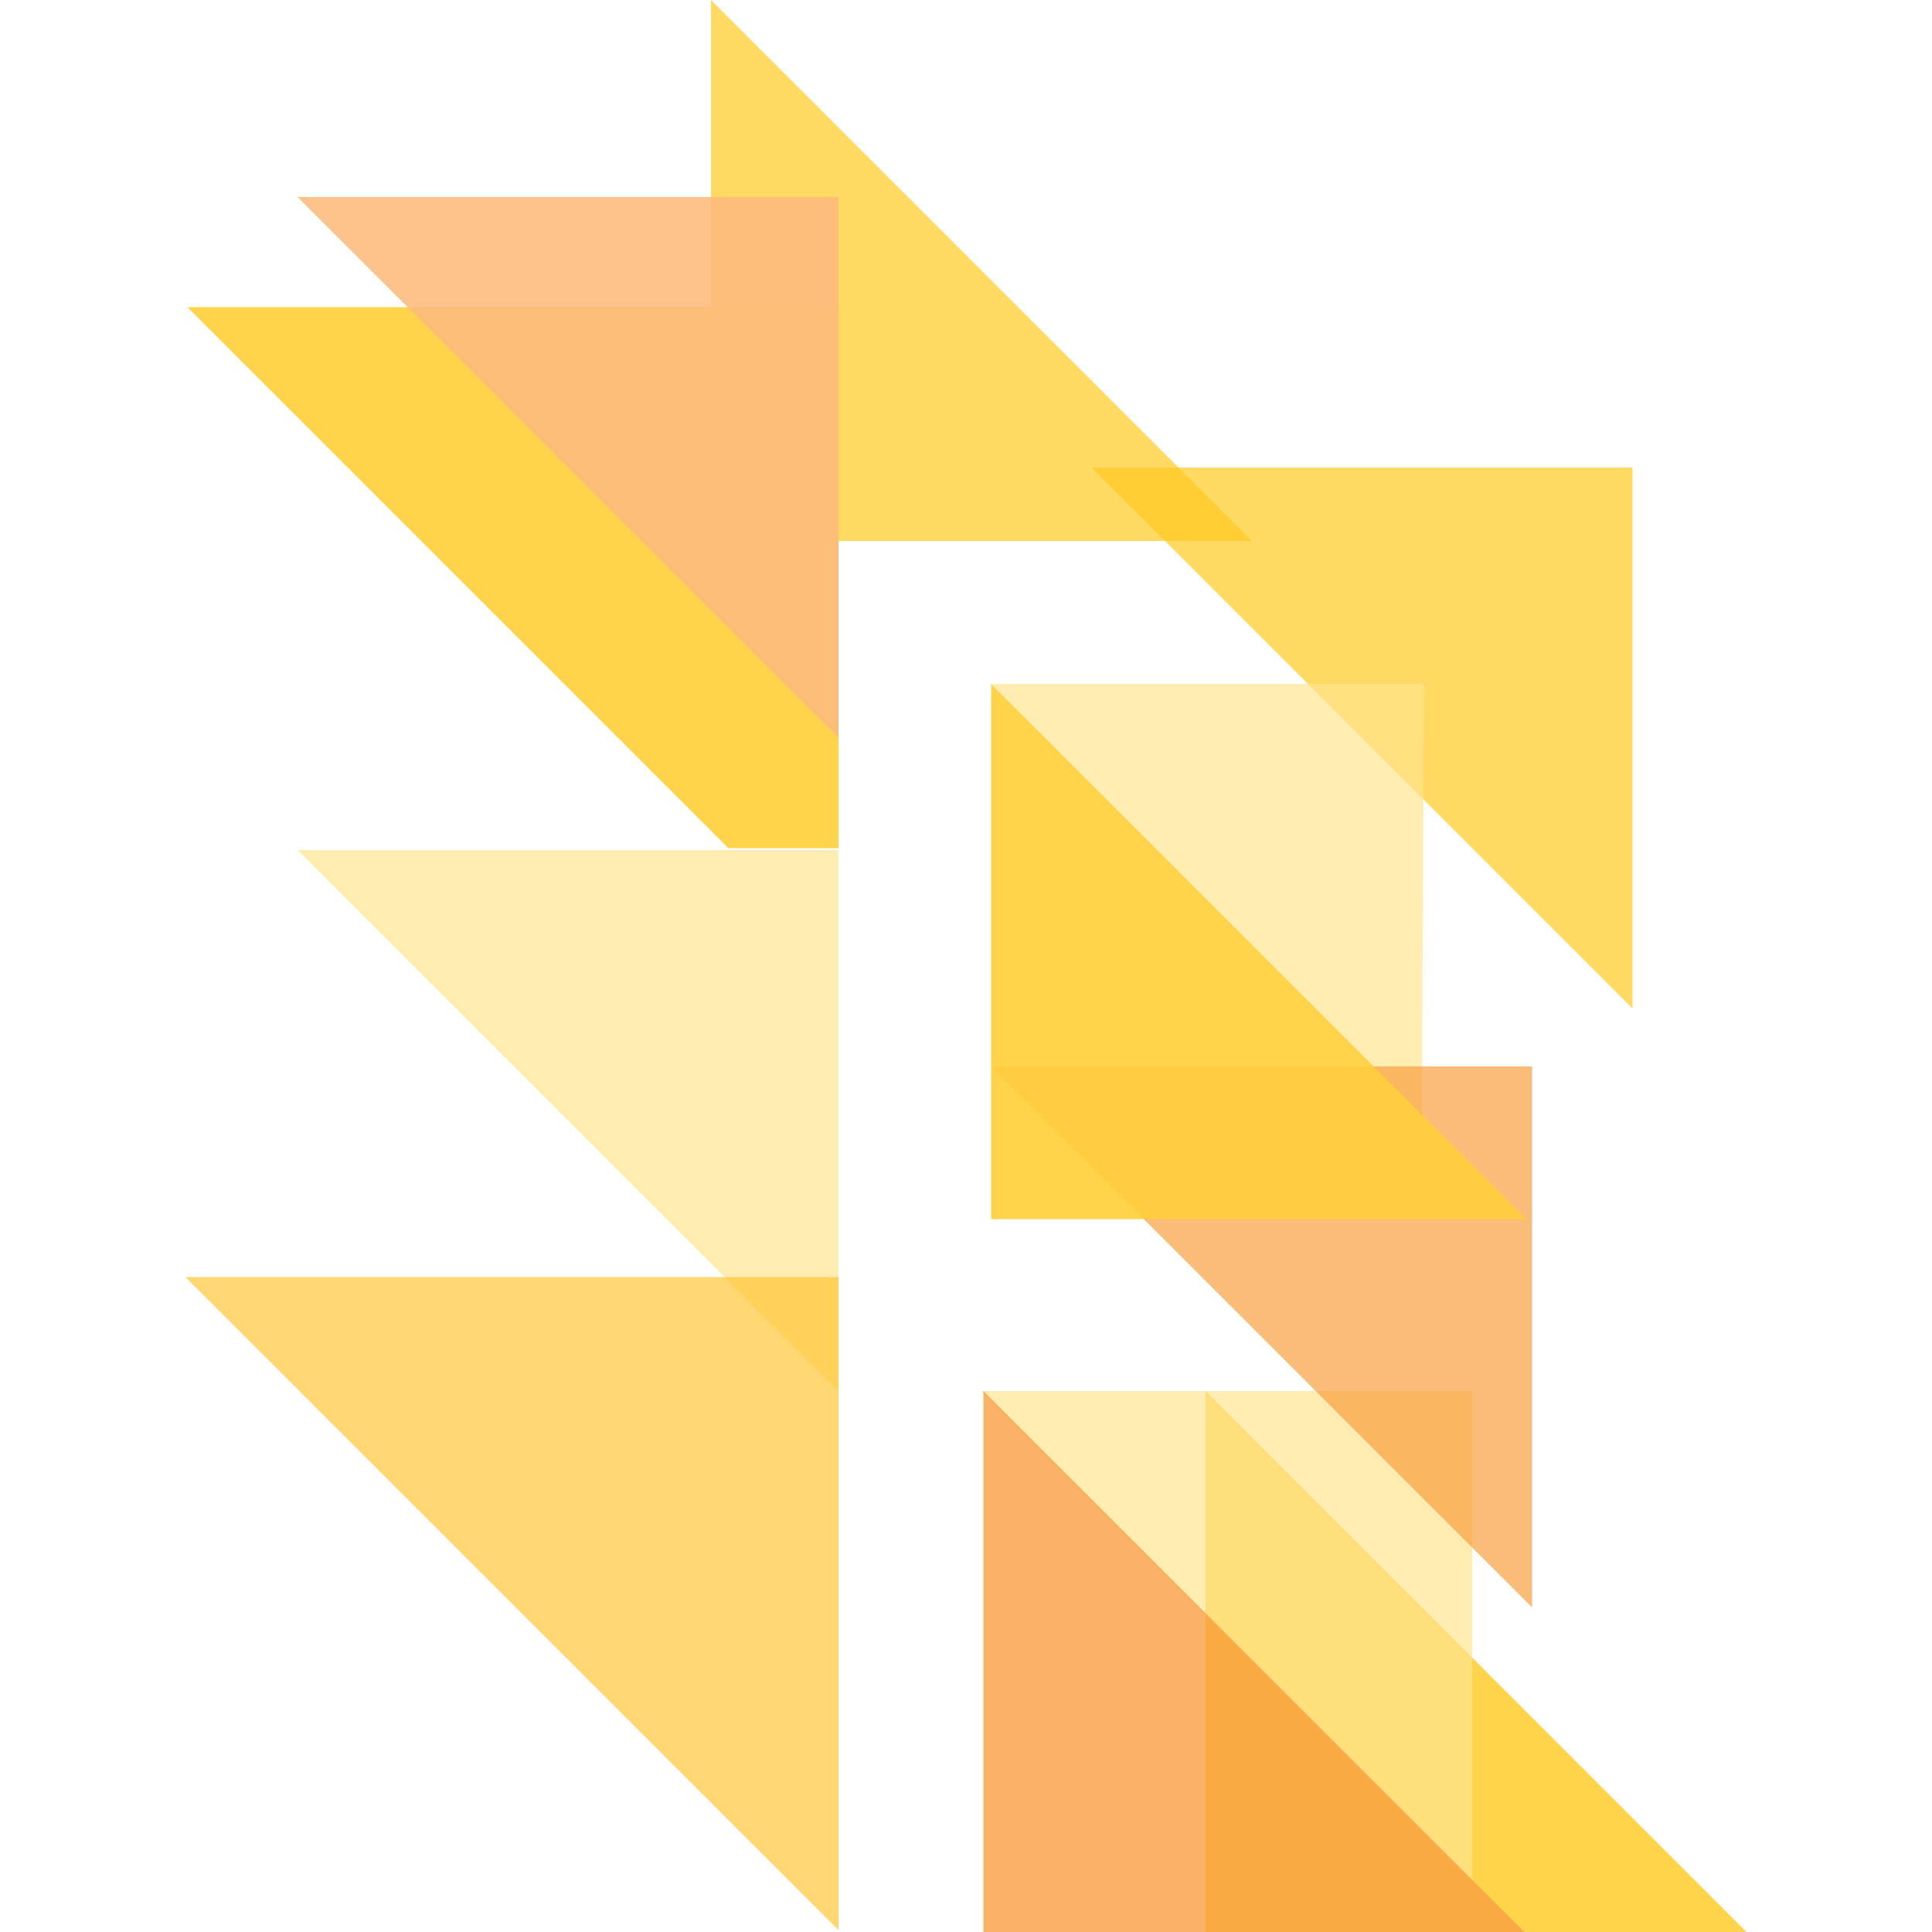 <?xml version="1.0" encoding="utf-8"?>
<!-- Generator: Adobe Illustrator 21.1.0, SVG Export Plug-In . SVG Version: 6.00 Build 0)  -->
<svg version="1.1" id="Layer_1" xmlns="http://www.w3.org/2000/svg" xmlns:xlink="http://www.w3.org/1999/xlink" x="0px" y="0px"
	 viewBox="0 0 100 100" style="enable-background:new 0 0 100 100;" xml:space="preserve">
<style type="text/css">
	.st0{opacity:0.7;fill:#FFCA20;enable-background:new    ;}
	.st1{opacity:0.9;fill:#FFCF39;enable-background:new    ;}
	.st2{opacity:0.7;fill:#FFE490;enable-background:new    ;}
	.st3{opacity:0.9;fill:#FCBC7C;enable-background:new    ;}
	.st4{opacity:0.8;fill:#F9A040;enable-background:new    ;}
	.st5{opacity:0.7;fill:#F9A040;enable-background:new    ;}
	.st6{opacity:0.7;fill:#FFC737;enable-background:new    ;}
</style>
<title>Flow logo</title>
<g>
	<path class="st0" d="M84.5,52.2l-28-28h28V52.2z"/>
	<path class="st0" d="M36.8,0l28,28h-28V0z"/>
	<path class="st1" d="M37.7,43.9l-28-28h33.7v28L37.7,43.9z M62.4,72l28,28h-28V72z"/>
	<path class="st2" d="M43.4,72l-28-28h28L43.4,72L43.4,72z M73.6,57.8L51.3,35.4h22.4L73.6,57.8z M76.2,97.4L50.8,72h25.4V97.4z"/>
	<path class="st3" d="M43.4,38.2l-28-28h28V38.2z"/>
	<path class="st4" d="M50.9,72l28,28h-28V72z"/>
	<path class="st5" d="M79.3,83.2l-28-28h28V83.2z"/>
	<path class="st1" d="M51.3,35.4L79,63.1H51.3C51.3,63.1,51.3,35.4,51.3,35.4z"/>
	<path class="st6" d="M43.4,99.9L9.6,66.1h33.8V99.9L43.4,99.9z"/>
</g>
</svg>
